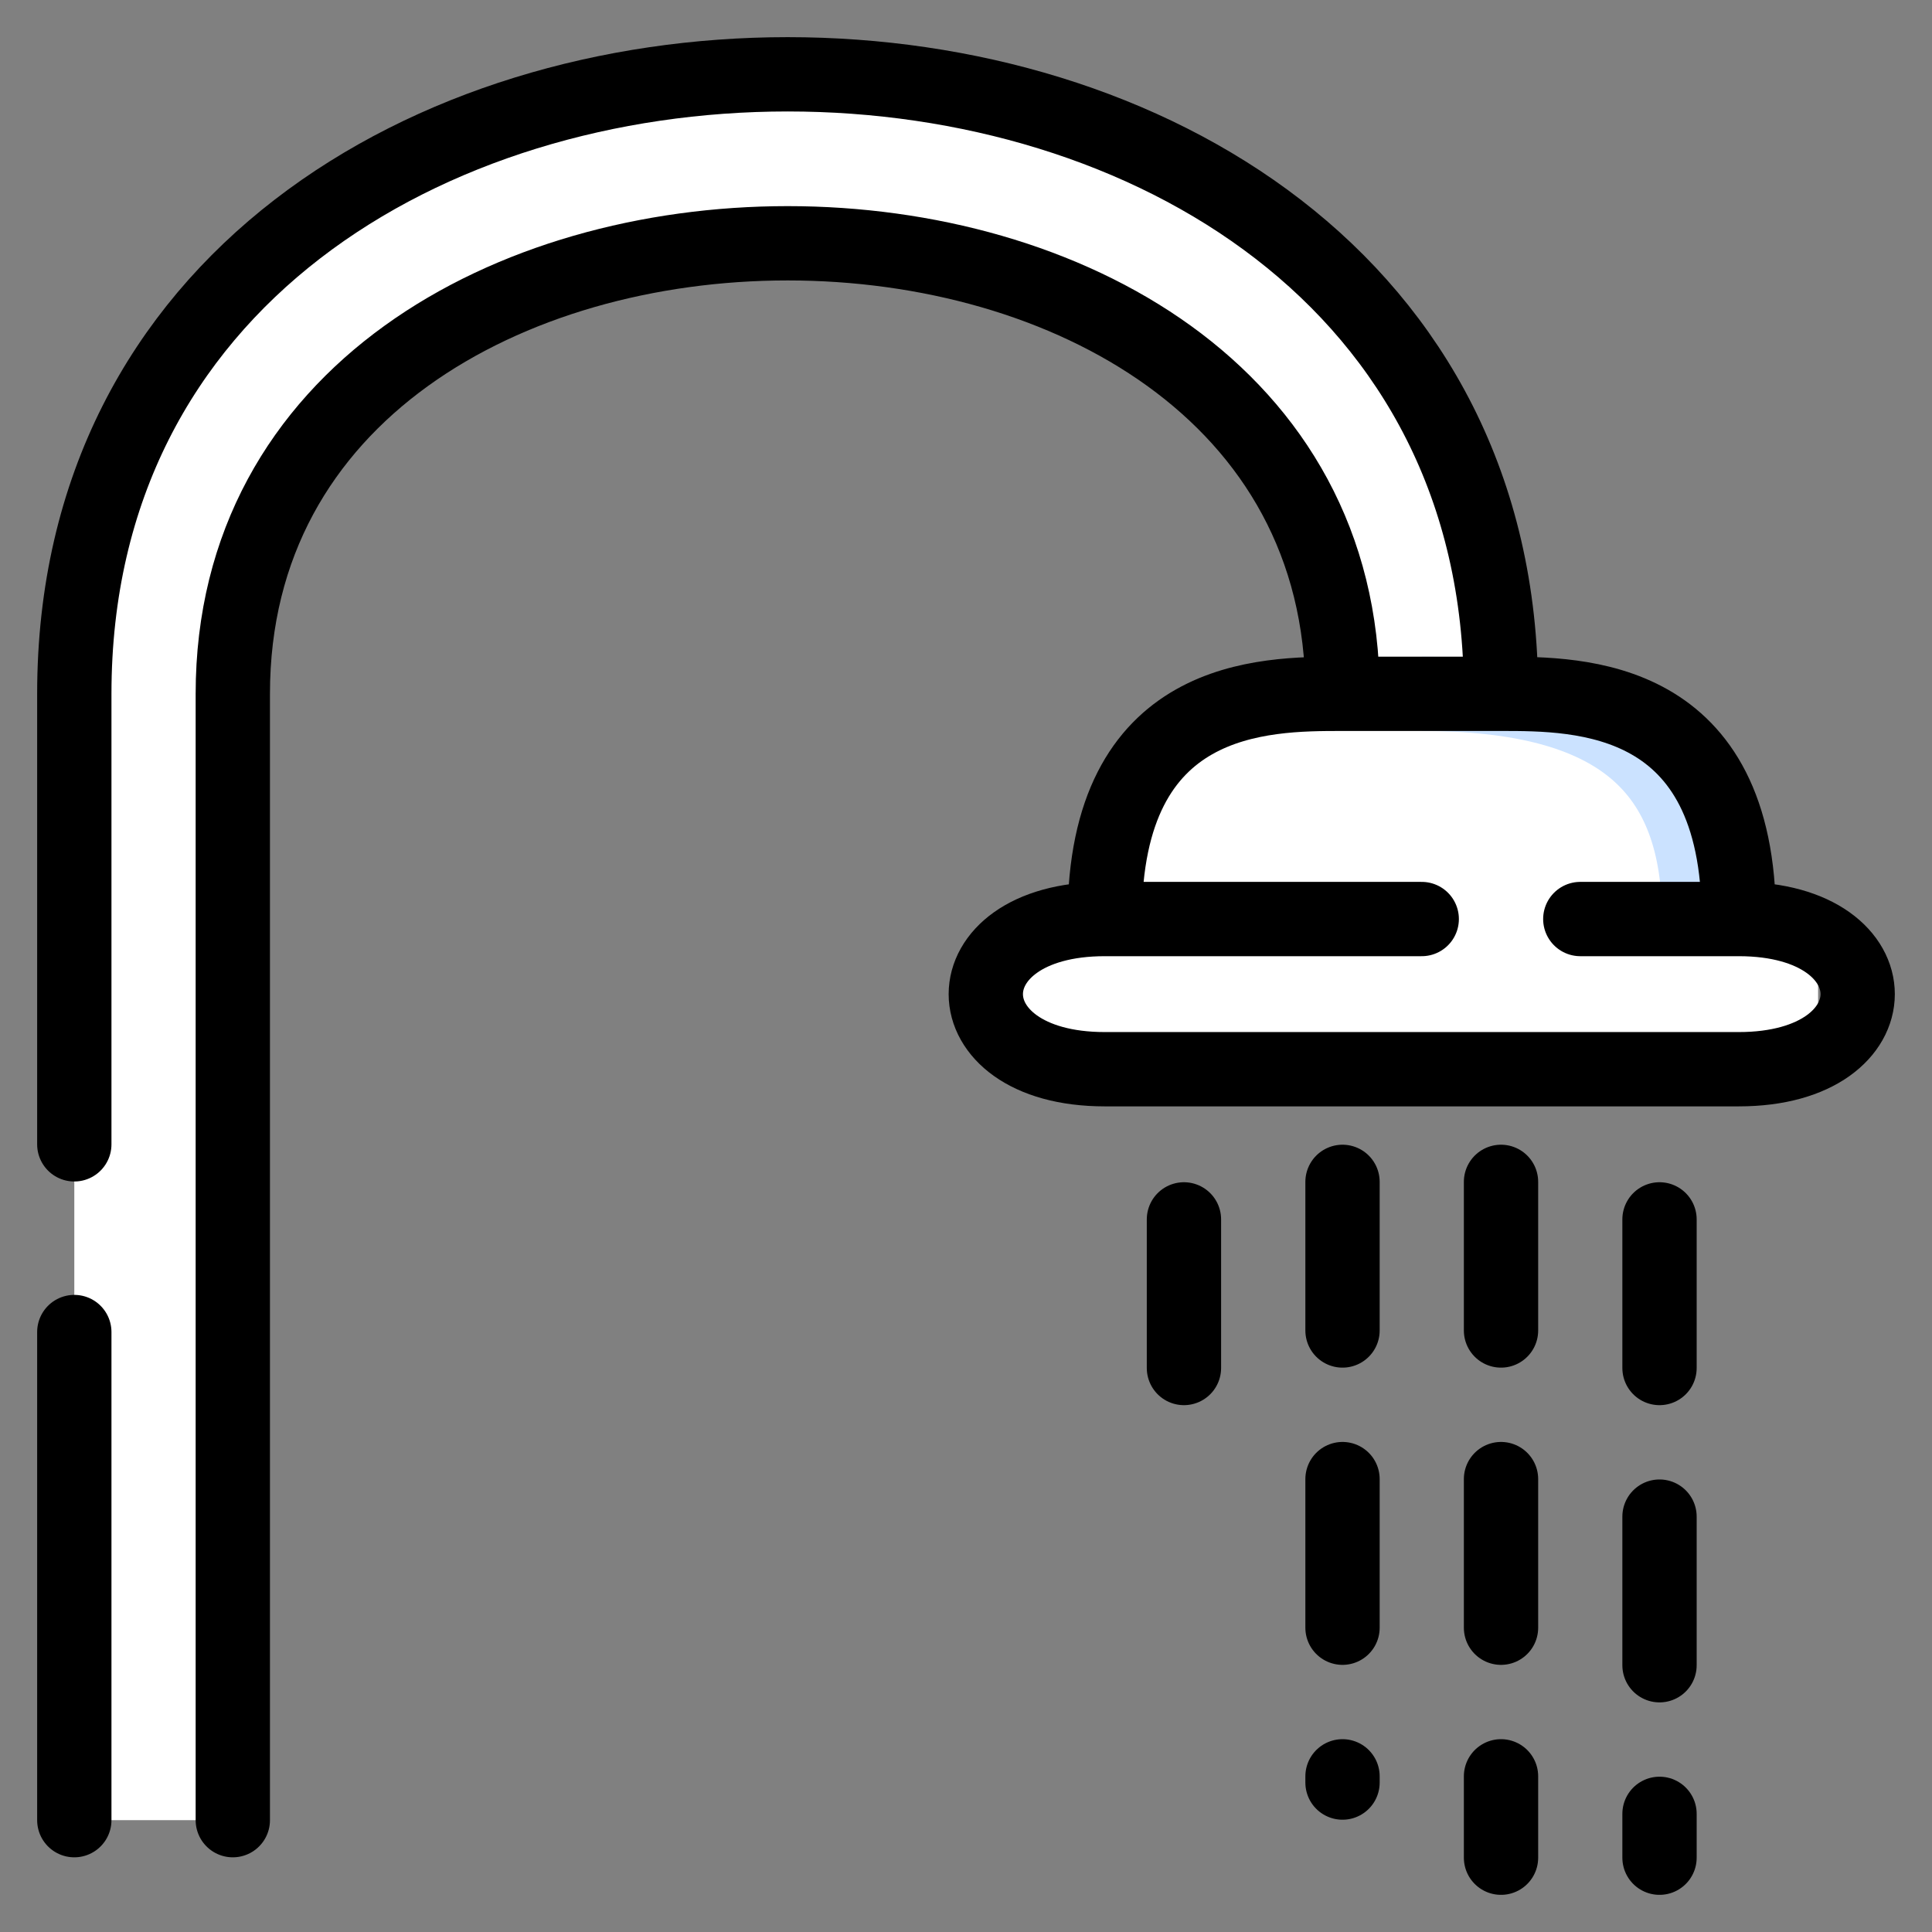 <svg width="26" height="26" viewBox="0 0 26 26" fill="none" xmlns="http://www.w3.org/2000/svg">
<rect x="0" y="0" width="26" height="26" fill="#808080" stroke="none"/>
<path d="M1 24.495H3.133V7.821L5.267 4.789L9 3.274H12.2L15.4 4.284L17.533 7.316L18.067 8.832L15.4 10.347L14.867 11.863L13.267 12.874L14.333 14.389H24.467V12.874L22.867 12.368C23.222 11.863 23.827 10.853 23.4 10.853C22.973 10.853 21.089 9.505 20.2 8.832L19.133 4.789L14.867 1.758L10.6 1.253L5.8 1.758L3.133 3.779L1 7.821V12.368V24.495Z" fill="white"/>
<path d="M19.133 9.337C21.8 9.337 22.867 10.347 22.867 12.368" stroke="#CBE2FF"/>
<path d="M1 15.4V9.337C1 -1.779 20.2 -1.779 20.2 9.337M20.2 9.337L18.067 9.337M20.2 9.337C21.267 9.337 23.4 9.337 23.4 12.368M1 17.926V24.495M3.133 24.495C3.133 24.495 3.133 17.421 3.133 9.337C3.133 1.253 18.067 1.253 18.067 9.337M18.067 9.337C17 9.337 14.867 9.337 14.867 12.368M23.4 12.368H21.267M23.4 12.368C25.533 12.368 25.533 14.389 23.4 14.389C21.267 14.389 17 14.389 14.867 14.389C12.733 14.389 12.733 12.368 14.867 12.368M14.867 12.368H19.133" stroke="black" stroke-linecap="round" stroke-linejoin="round"/>
<path d="M15.933 16.41V19.442M18.067 15.905V23.989M22.333 16.41V25M20.2 15.905V25" stroke="black" stroke-linecap="round" stroke-linejoin="round" stroke-dasharray="2 2"/>
</svg>
